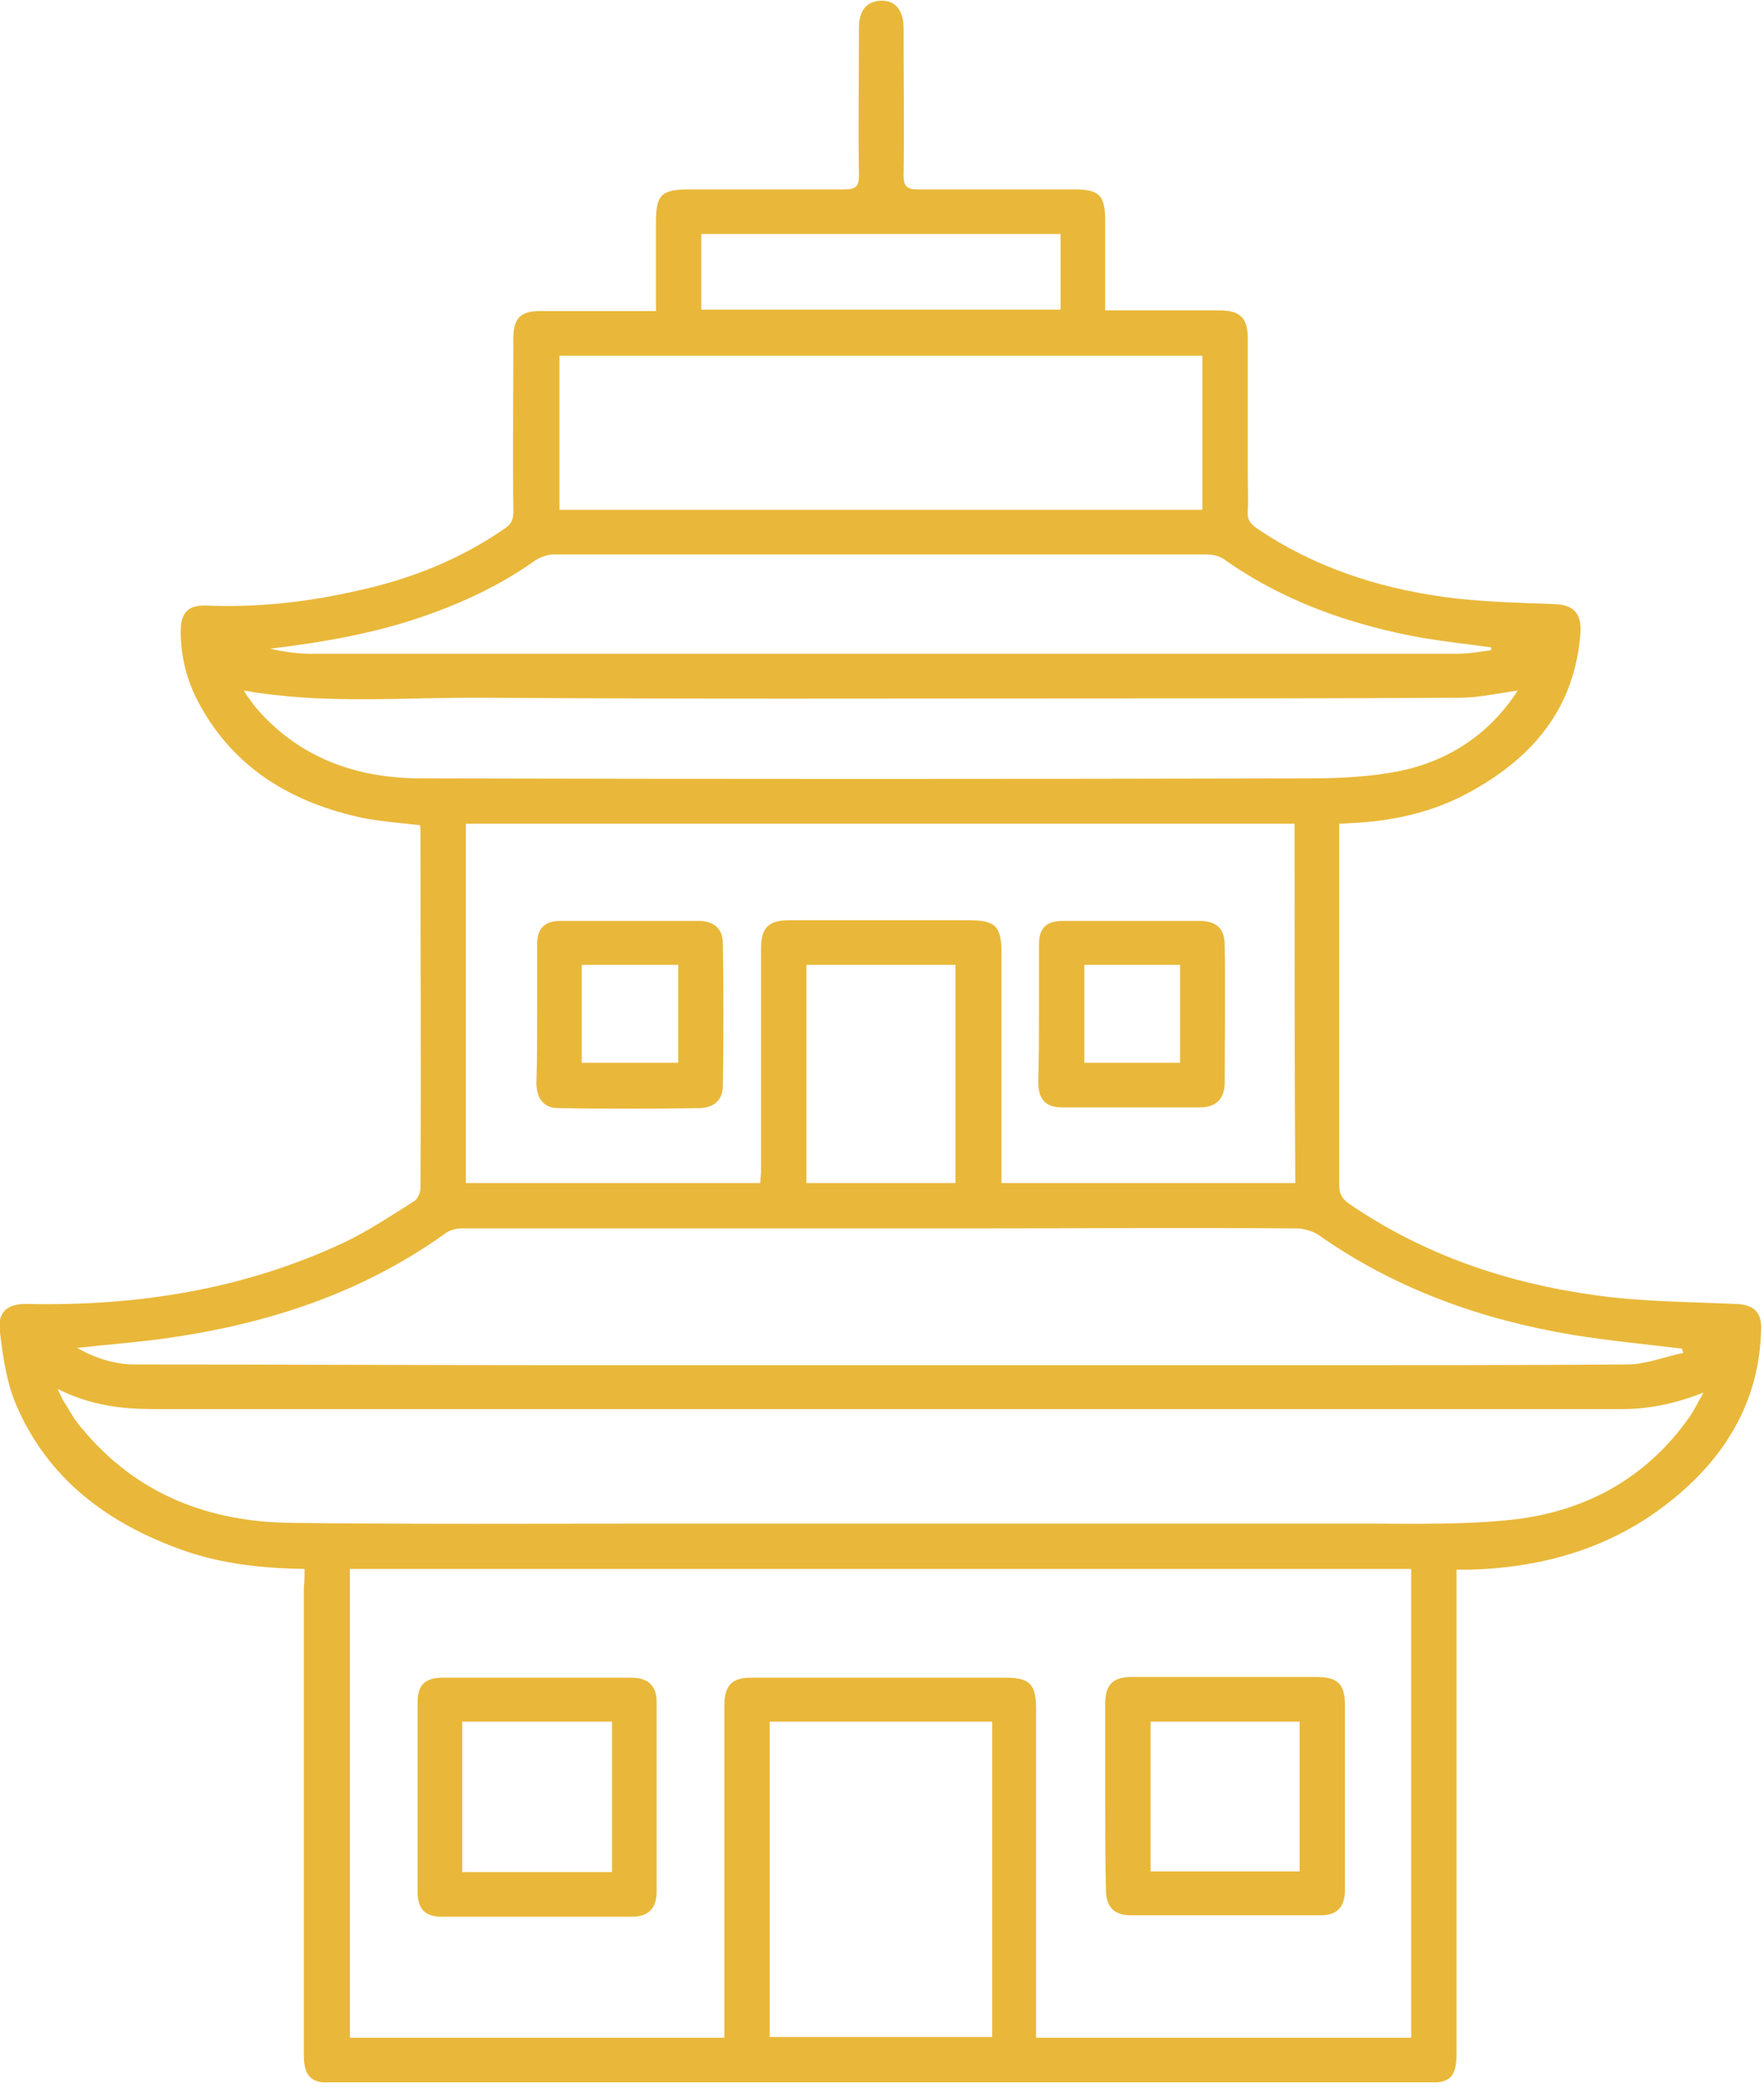 <svg viewBox="0 0 245 290" fill="none" xmlns="http://www.w3.org/2000/svg">
    <g clip-path="url(#clip0)">
        <path
            d="M42.3 217.9C36.4 217.8 30.8 217.2 25.4 215.3C15 211.6 6.6 205.4 2.2 195C0.9 191.9 0.4 188.4 6.3777e-06 185C-0.4 182.2 1 181 3.9 181.1C19.1 181.4 33.8 179.1 47.7 172.6C51.1 171 54.2 168.9 57.4 166.9C58 166.6 58.4 165.6 58.4 165C58.5 148.4 58.4 131.8 58.4 115.3C58.4 115.1 58.4 114.9 58.3 114.6C55.7 114.3 53 114.1 50.4 113.6C40.6 111.5 32.6 106.8 27.7 97.8C26 94.7 25.1 91.3 25.1 87.7C25.1 85.1 26.1 84 28.7 84.1C35.8 84.4 42.9 83.6 49.8 82C57.1 80.4 63.9 77.7 70.1 73.4C71 72.8 71.3 72.2 71.3 71.1C71.2 63.1 71.3 55 71.3 47C71.3 44.2 72.3 43.2 75 43.2C79.6 43.2 84.2 43.2 88.8 43.2C89.5 43.2 90.2 43.2 91.1 43.2C91.1 39 91.1 35 91.1 31C91.1 27 91.8 26.3 95.9 26.3C103.1 26.3 110.2 26.3 117.4 26.3C118.8 26.3 119.3 25.9 119.3 24.4C119.2 17.6 119.3 10.7 119.3 3.9C119.3 1.5 120.3 0.2 122.3 0.1C124.3 -1.43871e-05 125.5 1.4 125.5 3.9C125.5 10.7 125.6 17.6 125.5 24.4C125.5 25.9 126 26.3 127.4 26.3C134.6 26.3 141.8 26.3 149.1 26.3C152.7 26.3 153.5 27.1 153.5 30.7C153.5 34.8 153.5 38.8 153.5 43.1C154.4 43.1 155 43.1 155.7 43.1C160.2 43.1 164.7 43.1 169.3 43.1C172.2 43.1 173.3 44.1 173.3 47C173.3 53.2 173.3 59.4 173.3 65.7C173.3 67.5 173.4 69.2 173.3 71C173.2 72.2 173.7 72.8 174.6 73.4C182.4 78.7 191.2 81.6 200.5 82.9C205.6 83.6 210.7 83.7 215.9 83.9C218.6 84 219.7 85.2 219.5 88C218.7 98.2 213.1 105 204.5 109.8C199.4 112.7 193.8 114 187.9 114.3C187.3 114.3 186.8 114.4 186 114.4C186 118.5 186 122.5 186 126.5C186 139.2 186 151.9 186 164.6C186 165.8 186.4 166.5 187.4 167.2C197.8 174.3 209.3 178.2 221.7 179.9C228.1 180.8 234.7 180.8 241.2 181.1C243.5 181.2 244.7 182.2 244.6 184.6C244.4 194 240.2 201.5 233.2 207.5C224.8 214.7 214.9 217.7 204.1 218C203.6 218 203.1 218 202.3 218C202.3 218.9 202.3 219.6 202.3 220.4C202.3 241.9 202.3 263.5 202.3 285C202.3 288.5 201.5 289.3 198 289.3C155.7 289.3 113.5 289.3 71.2 289.3C62.8 289.3 54.5 289.3 46.1 289.3C43.1 289.3 42.2 288.3 42.2 285.3C42.2 263.7 42.2 242.1 42.2 220.5C42.3 219.6 42.3 218.9 42.3 217.9ZM48.6 217.9C48.6 239.7 48.6 261.3 48.6 283C66 283 83.2 283 100.6 283C100.6 282.1 100.6 281.4 100.6 280.7C100.6 266.1 100.6 251.6 100.6 237C100.6 234.1 101.6 233 104.3 233C116.1 233 127.9 233 139.7 233C143 233 143.9 233.9 143.9 237.3C143.9 251.8 143.9 266.3 143.9 280.8C143.9 281.5 143.9 282.3 143.9 283C161.4 283 178.6 283 196 283C196 261.3 196 239.7 196 217.9C146.9 217.9 97.8 217.9 48.6 217.9ZM8 192.9C8.5 193.9 8.7 194.5 9.1 195C9.8 196.2 10.5 197.4 11.4 198.4C19 207.6 29.1 211.4 40.6 211.5C57.5 211.7 74.4 211.6 91.3 211.6C124.1 211.6 156.8 211.6 189.6 211.6C196.6 211.6 203.6 211.8 210.5 211C220.3 209.8 228.6 205.3 234.5 197C235.3 195.9 235.9 194.6 236.6 193.4C232.8 194.9 229.1 195.7 225.2 195.7C203.5 195.7 181.8 195.7 160 195.7C113.9 195.7 67.7 195.7 21.6 195.7C16.9 195.7 12.6 195.2 8 192.9ZM179.8 114.4C141.4 114.4 103.1 114.4 64.7 114.4C64.7 131.1 64.7 147.7 64.7 164.3C78.4 164.3 91.9 164.3 105.6 164.3C105.6 163.6 105.7 163.1 105.7 162.6C105.7 152.3 105.7 142 105.7 131.7C105.7 128.9 106.7 127.8 109.6 127.8C117.9 127.8 126.2 127.8 134.5 127.8C138.3 127.8 139.1 128.6 139.1 132.5C139.1 141.7 139.1 150.8 139.1 160C139.1 161.4 139.1 162.8 139.1 164.3C152.8 164.3 166.3 164.3 179.9 164.3C179.8 147.6 179.8 131.1 179.8 114.4ZM233.8 187.9C233.7 187.7 233.7 187.5 233.6 187.3C228.6 186.7 223.5 186.2 218.5 185.4C205.9 183.3 194 179.1 183.4 171.7C182.5 171 181.1 170.6 180 170.6C164.7 170.5 149.5 170.6 134.2 170.6C110.8 170.6 87.5 170.6 64.1 170.6C63.3 170.6 62.3 170.9 61.7 171.4C50.2 179.6 37.3 183.8 23.5 185.8C19.4 186.4 15.2 186.7 10.7 187.2C13.4 188.7 16 189.5 18.8 189.5C39.2 189.5 59.6 189.6 80 189.6C114.2 189.6 148.3 189.6 182.5 189.6C197 189.6 211.5 189.6 226 189.5C228.6 189.5 231.2 188.4 233.8 187.9ZM77.7 70.8C107.6 70.8 137.2 70.8 167 70.8C167 63.6 167 56.5 167 49.4C137.2 49.4 107.5 49.4 77.7 49.4C77.7 56.6 77.7 63.6 77.7 70.8ZM210.8 95.9C208 96.3 205.4 96.9 202.7 96.9C185.6 97 168.4 97 151.3 97C123.4 97 95.4 97.1 67.5 96.9C56.3 96.8 45.1 97.9 33.9 95.9C34 96.1 34.1 96.4 34.3 96.6C34.8 97.3 35.3 98 35.9 98.7C41.9 105.4 49.7 108.1 58.5 108.1C99.6 108.2 140.6 108.2 181.7 108.1C186.1 108.1 190.5 107.9 194.8 107C201.5 105.5 207 101.8 210.8 95.9ZM207.1 90.3C207.1 90.2 207.1 90 207.1 89.9C203.9 89.5 200.8 89.1 197.6 88.6C187.6 86.8 178.2 83.5 169.9 77.6C169.3 77.2 168.4 77 167.6 77C137.4 77 107.2 77 77 77C76 77 74.9 77.4 74.1 78C69.4 81.3 64.3 83.7 58.8 85.6C51.9 88 44.8 89.2 37.5 90.1C39.4 90.5 41.2 90.8 43.1 90.8C57.2 90.8 71.2 90.8 85.3 90.8C124.3 90.8 163.4 90.8 202.4 90.8C204 90.8 205.6 90.5 207.1 90.3ZM106.9 282.9C117.2 282.9 127.5 282.9 137.8 282.9C137.8 268.2 137.8 253.7 137.8 239.1C127.4 239.1 117.2 239.1 106.9 239.1C106.9 253.8 106.9 268.3 106.9 282.9ZM132.7 164.3C132.7 154.1 132.7 144.1 132.7 134C125.7 134 118.9 134 112 134C112 144.2 112 154.2 112 164.3C119 164.3 125.8 164.3 132.7 164.3ZM147.3 43C147.3 39.5 147.3 36 147.3 32.5C130.6 32.5 114 32.5 97.4 32.5C97.4 36 97.4 39.4 97.4 43C114 43 130.6 43 147.3 43Z"
            fill="#E3A609" fill-opacity="0.8" />
        <path
            d="M153.5 249.5C153.5 245.2 153.5 241 153.5 236.7C153.5 234 154.5 232.9 157.2 232.9C165.7 232.9 174.3 232.9 182.8 232.9C185.7 232.9 186.8 233.8 186.8 236.8C186.8 244 186.8 251.2 186.8 258.4C186.8 259.8 186.8 261.3 186.8 262.7C186.7 265 185.6 266 183.4 266C174.6 266 165.8 266 157.1 266C154.7 266 153.6 264.8 153.6 262.4C153.5 258.2 153.5 253.8 153.5 249.5ZM159.8 239.1C159.8 246.1 159.8 253 159.8 259.9C166.8 259.9 173.6 259.9 180.5 259.9C180.5 252.9 180.5 246.1 180.5 239.1C173.5 239.1 166.7 239.1 159.8 239.1Z"
            fill="#E3A609" fill-opacity="0.8" />
        <path
            d="M58 249.5C58 245.2 58 240.8 58 236.5C58 234 59 233 61.5 233C70.2 233 78.9 233 87.7 233C90 233 91.2 234.1 91.2 236.4C91.2 245.2 91.2 254 91.2 262.7C91.2 265 90.1 266.2 87.7 266.2C78.9 266.2 70.1 266.2 61.4 266.2C59 266.2 58 265.1 58 262.7C58 258.2 58 253.9 58 249.5ZM85 260C85 252.9 85 246.1 85 239.1C78 239.1 71.1 239.1 64.2 239.1C64.2 246.1 64.2 253 64.2 260C71.2 260 78 260 85 260Z"
            fill="#E3A609" fill-opacity="0.8" />
        <path
            d="M144.3 140.6C144.3 137.5 144.3 134.3 144.3 131.2C144.3 128.9 145.3 127.9 147.6 127.9C153.9 127.9 160.3 127.9 166.6 127.9C169 127.9 170.1 129 170.1 131.3C170.2 137.6 170.1 144 170.1 150.3C170.1 152.6 168.9 153.8 166.6 153.8C160.3 153.8 153.9 153.8 147.6 153.8C145.2 153.8 144.2 152.7 144.2 150.2C144.3 147 144.3 143.8 144.3 140.6ZM163.9 147.6C163.9 142.9 163.9 138.5 163.9 134C159.4 134 155 134 150.6 134C150.6 138.6 150.6 143 150.6 147.6C155 147.6 159.4 147.6 163.9 147.6Z"
            fill="#E3A609" fill-opacity="0.8" />
        <path
            d="M74.6 140.7C74.6 137.5 74.6 134.3 74.6 131.1C74.6 128.9 75.7 127.9 77.8 127.9C84.2 127.9 90.6 127.9 97 127.9C99.1 127.9 100.4 128.9 100.4 131.1C100.5 137.6 100.5 144.1 100.4 150.7C100.4 152.7 99.3 153.8 97.2 153.9C90.7 154 84.2 154 77.6 153.9C75.6 153.9 74.6 152.7 74.5 150.6C74.6 147.2 74.6 144 74.6 140.7ZM94.2 147.6C94.2 143 94.2 138.6 94.2 134C89.7 134 85.2 134 80.8 134C80.8 138.6 80.8 143.1 80.8 147.6C85.3 147.6 89.7 147.6 94.2 147.6Z"
            fill="#E3A609" fill-opacity="0.8" />
    </g>
    <defs>
        <clipPath id="clip0">
            <rect width="244.7" height="289.2" fill="white" />
        </clipPath>
    </defs>
</svg>